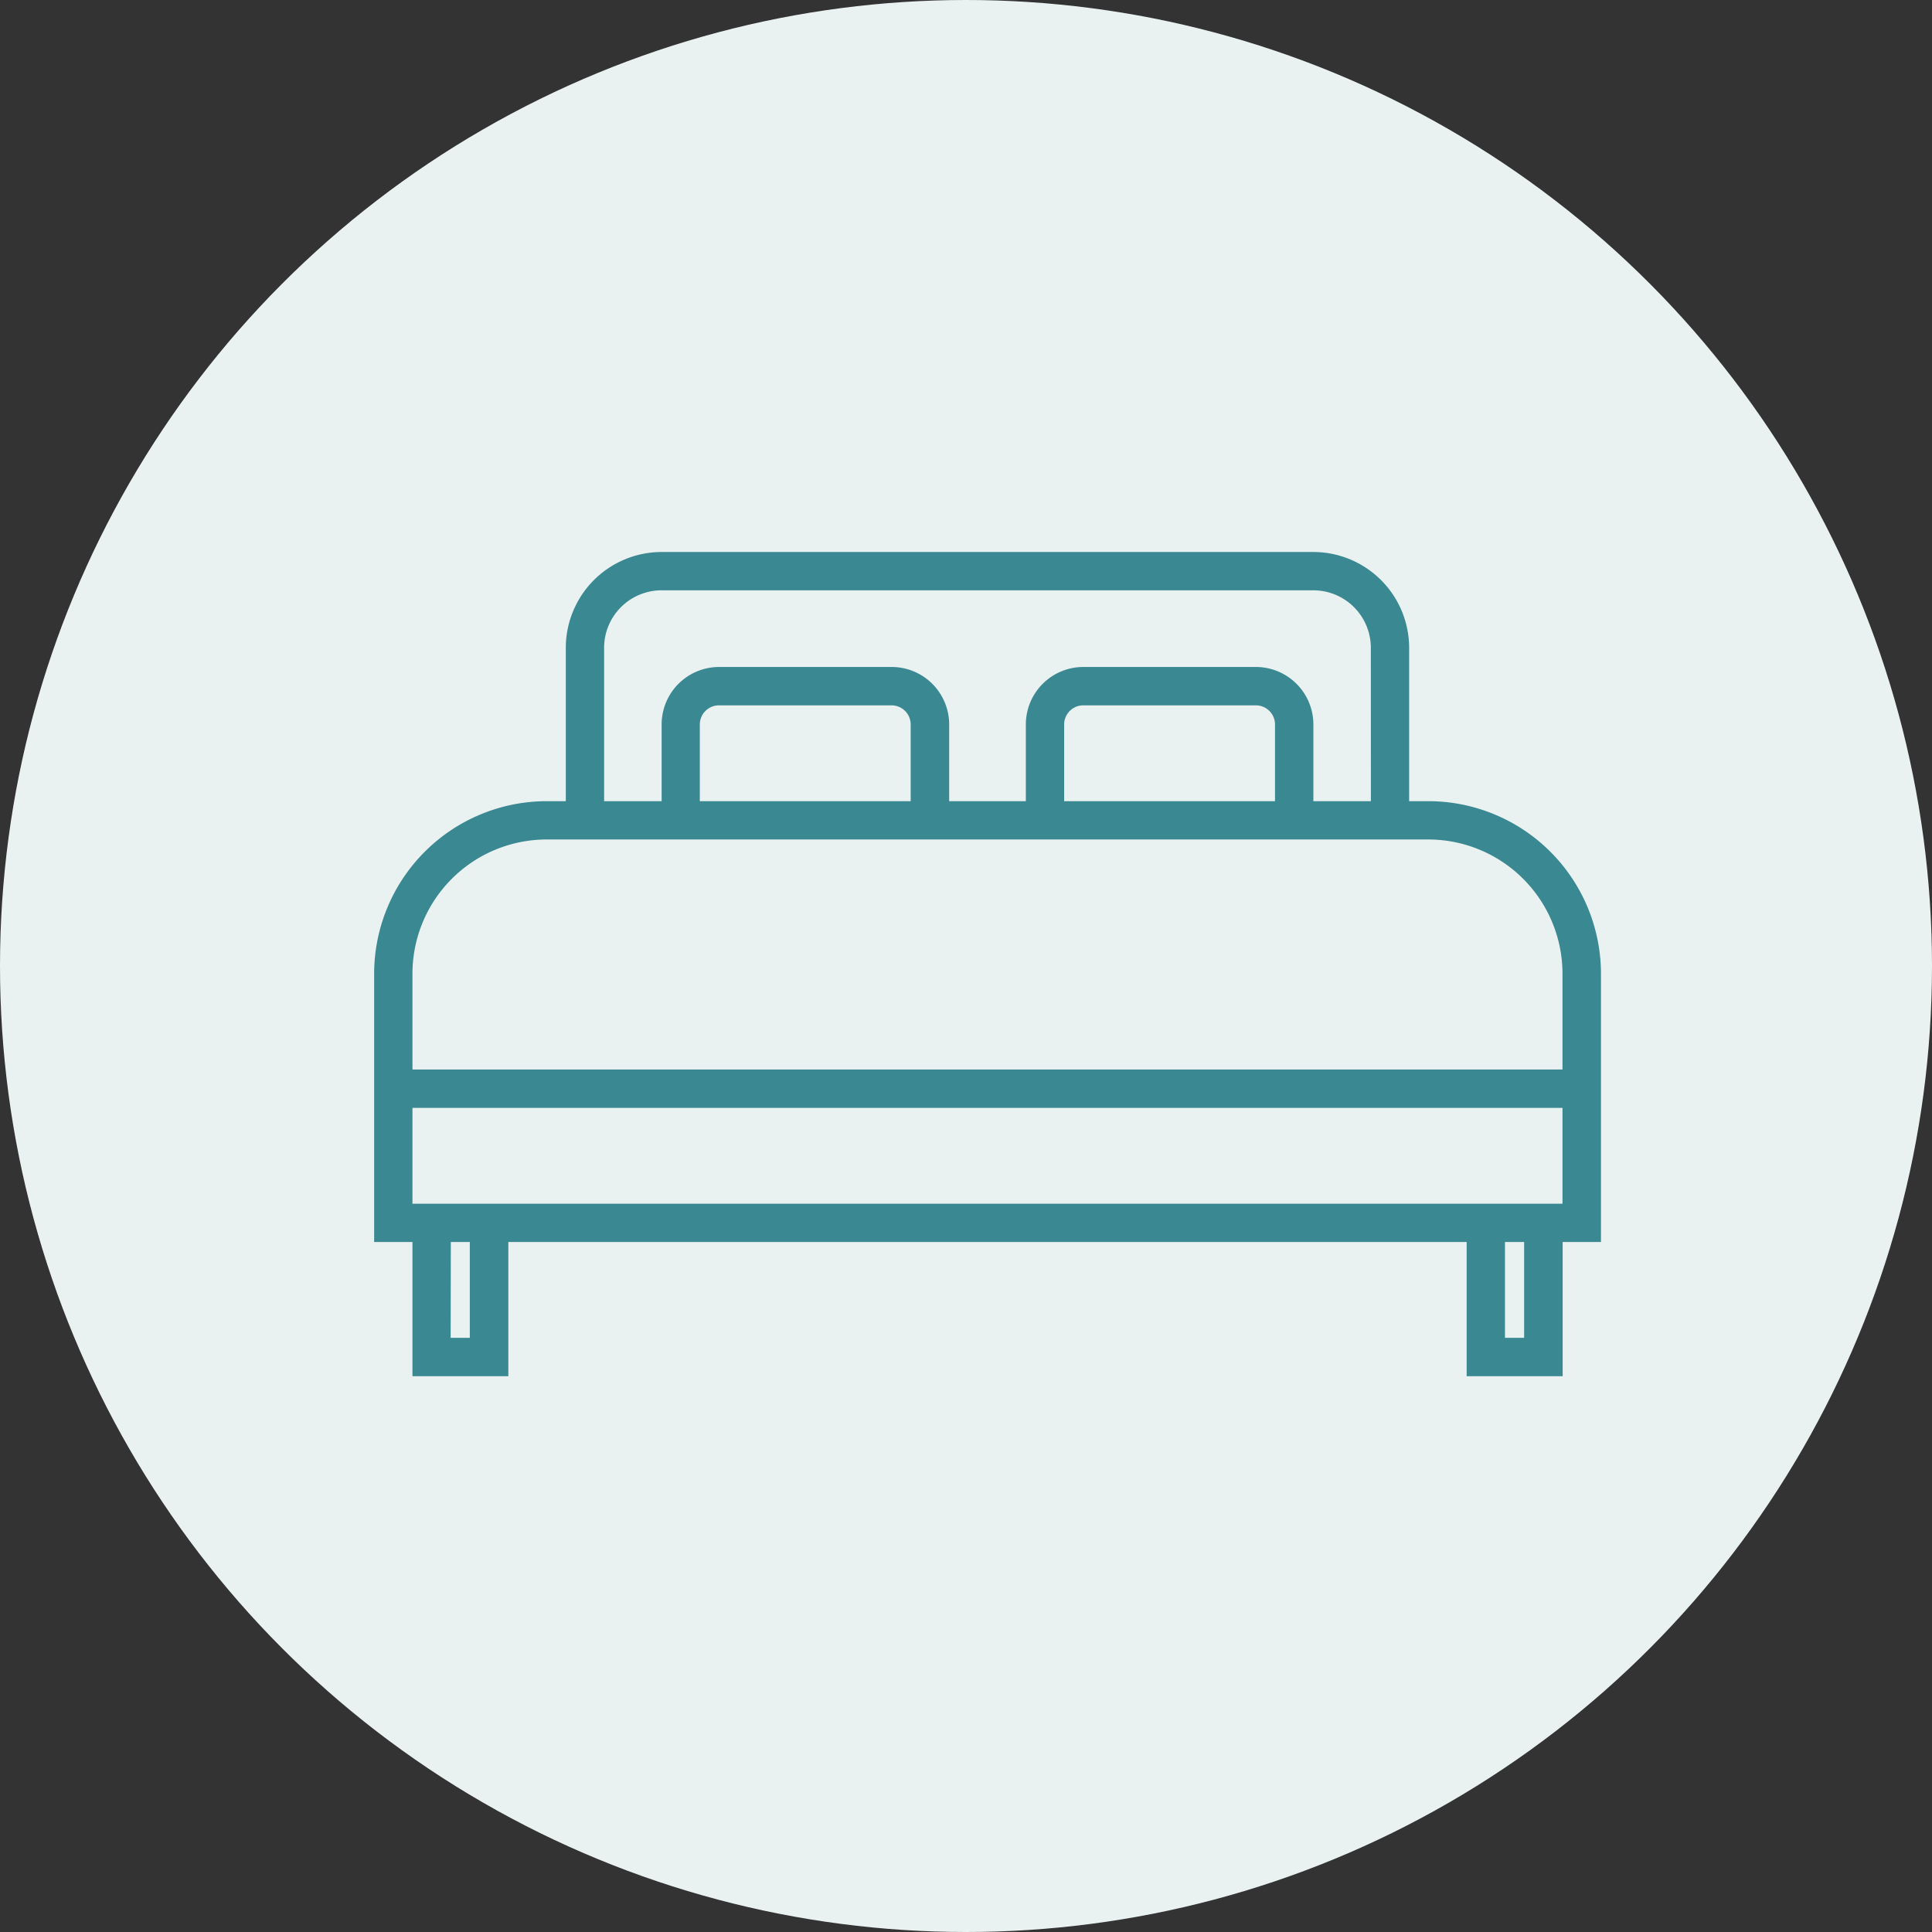 <svg id="Group_72179" data-name="Group 72179" xmlns="http://www.w3.org/2000/svg" width="35" height="35" viewBox="0 0 35 35">
  <rect x="0" y="0" width="35" height="35" fill="#333333" stroke="none"/>
  <circle id="Ellipse_3519" data-name="Ellipse 3519" cx="17.5" cy="17.5" r="17.5" fill="#eaf1f1"/>
  <g id="Group_70787" data-name="Group 70787" transform="translate(6.778 10)">
    <g id="Group_70786" data-name="Group 70786" transform="translate(0 0)">
      <g id="Group_70785" data-name="Group 70785">
        <path id="Path_39536" data-name="Path 39536" d="M3.125,88.514h.347V85.736A1.738,1.738,0,0,1,5.208,84H17.014a1.738,1.738,0,0,1,1.736,1.736v2.778H19.1a3.129,3.129,0,0,1,3.125,3.125V96.5h-.694v2.431H19.792V96.5H2.431v2.431H.694V96.5H0V91.639A3.129,3.129,0,0,1,3.125,88.514Zm14.931-2.778a1.042,1.042,0,0,0-1.042-1.042H5.208a1.042,1.042,0,0,0-1.042,1.042v2.778H5.208V87.125A1.042,1.042,0,0,1,6.25,86.083H9.375a1.042,1.042,0,0,1,1.042,1.042v1.389h1.389V87.125a1.042,1.042,0,0,1,1.042-1.042h3.125a1.042,1.042,0,0,1,1.042,1.042v1.389h1.042ZM5.9,87.125v1.389h3.82V87.125a.347.347,0,0,0-.347-.347H6.25A.347.347,0,0,0,5.9,87.125Zm6.6,0v1.389h3.82V87.125a.347.347,0,0,0-.347-.347H12.847A.347.347,0,0,0,12.5,87.125Zm7.986,11.111h.347V96.5h-.347Zm-19.1,0h.347V96.5H1.389ZM.694,95.806H21.528V94.07H.694Zm0-2.431H21.528V91.639A2.433,2.433,0,0,0,19.1,89.208H3.125A2.433,2.433,0,0,0,.694,91.639Z" transform="translate(0 -84)" fill="#3a8891"/>
      </g>
    </g>
  </g>
</svg>

